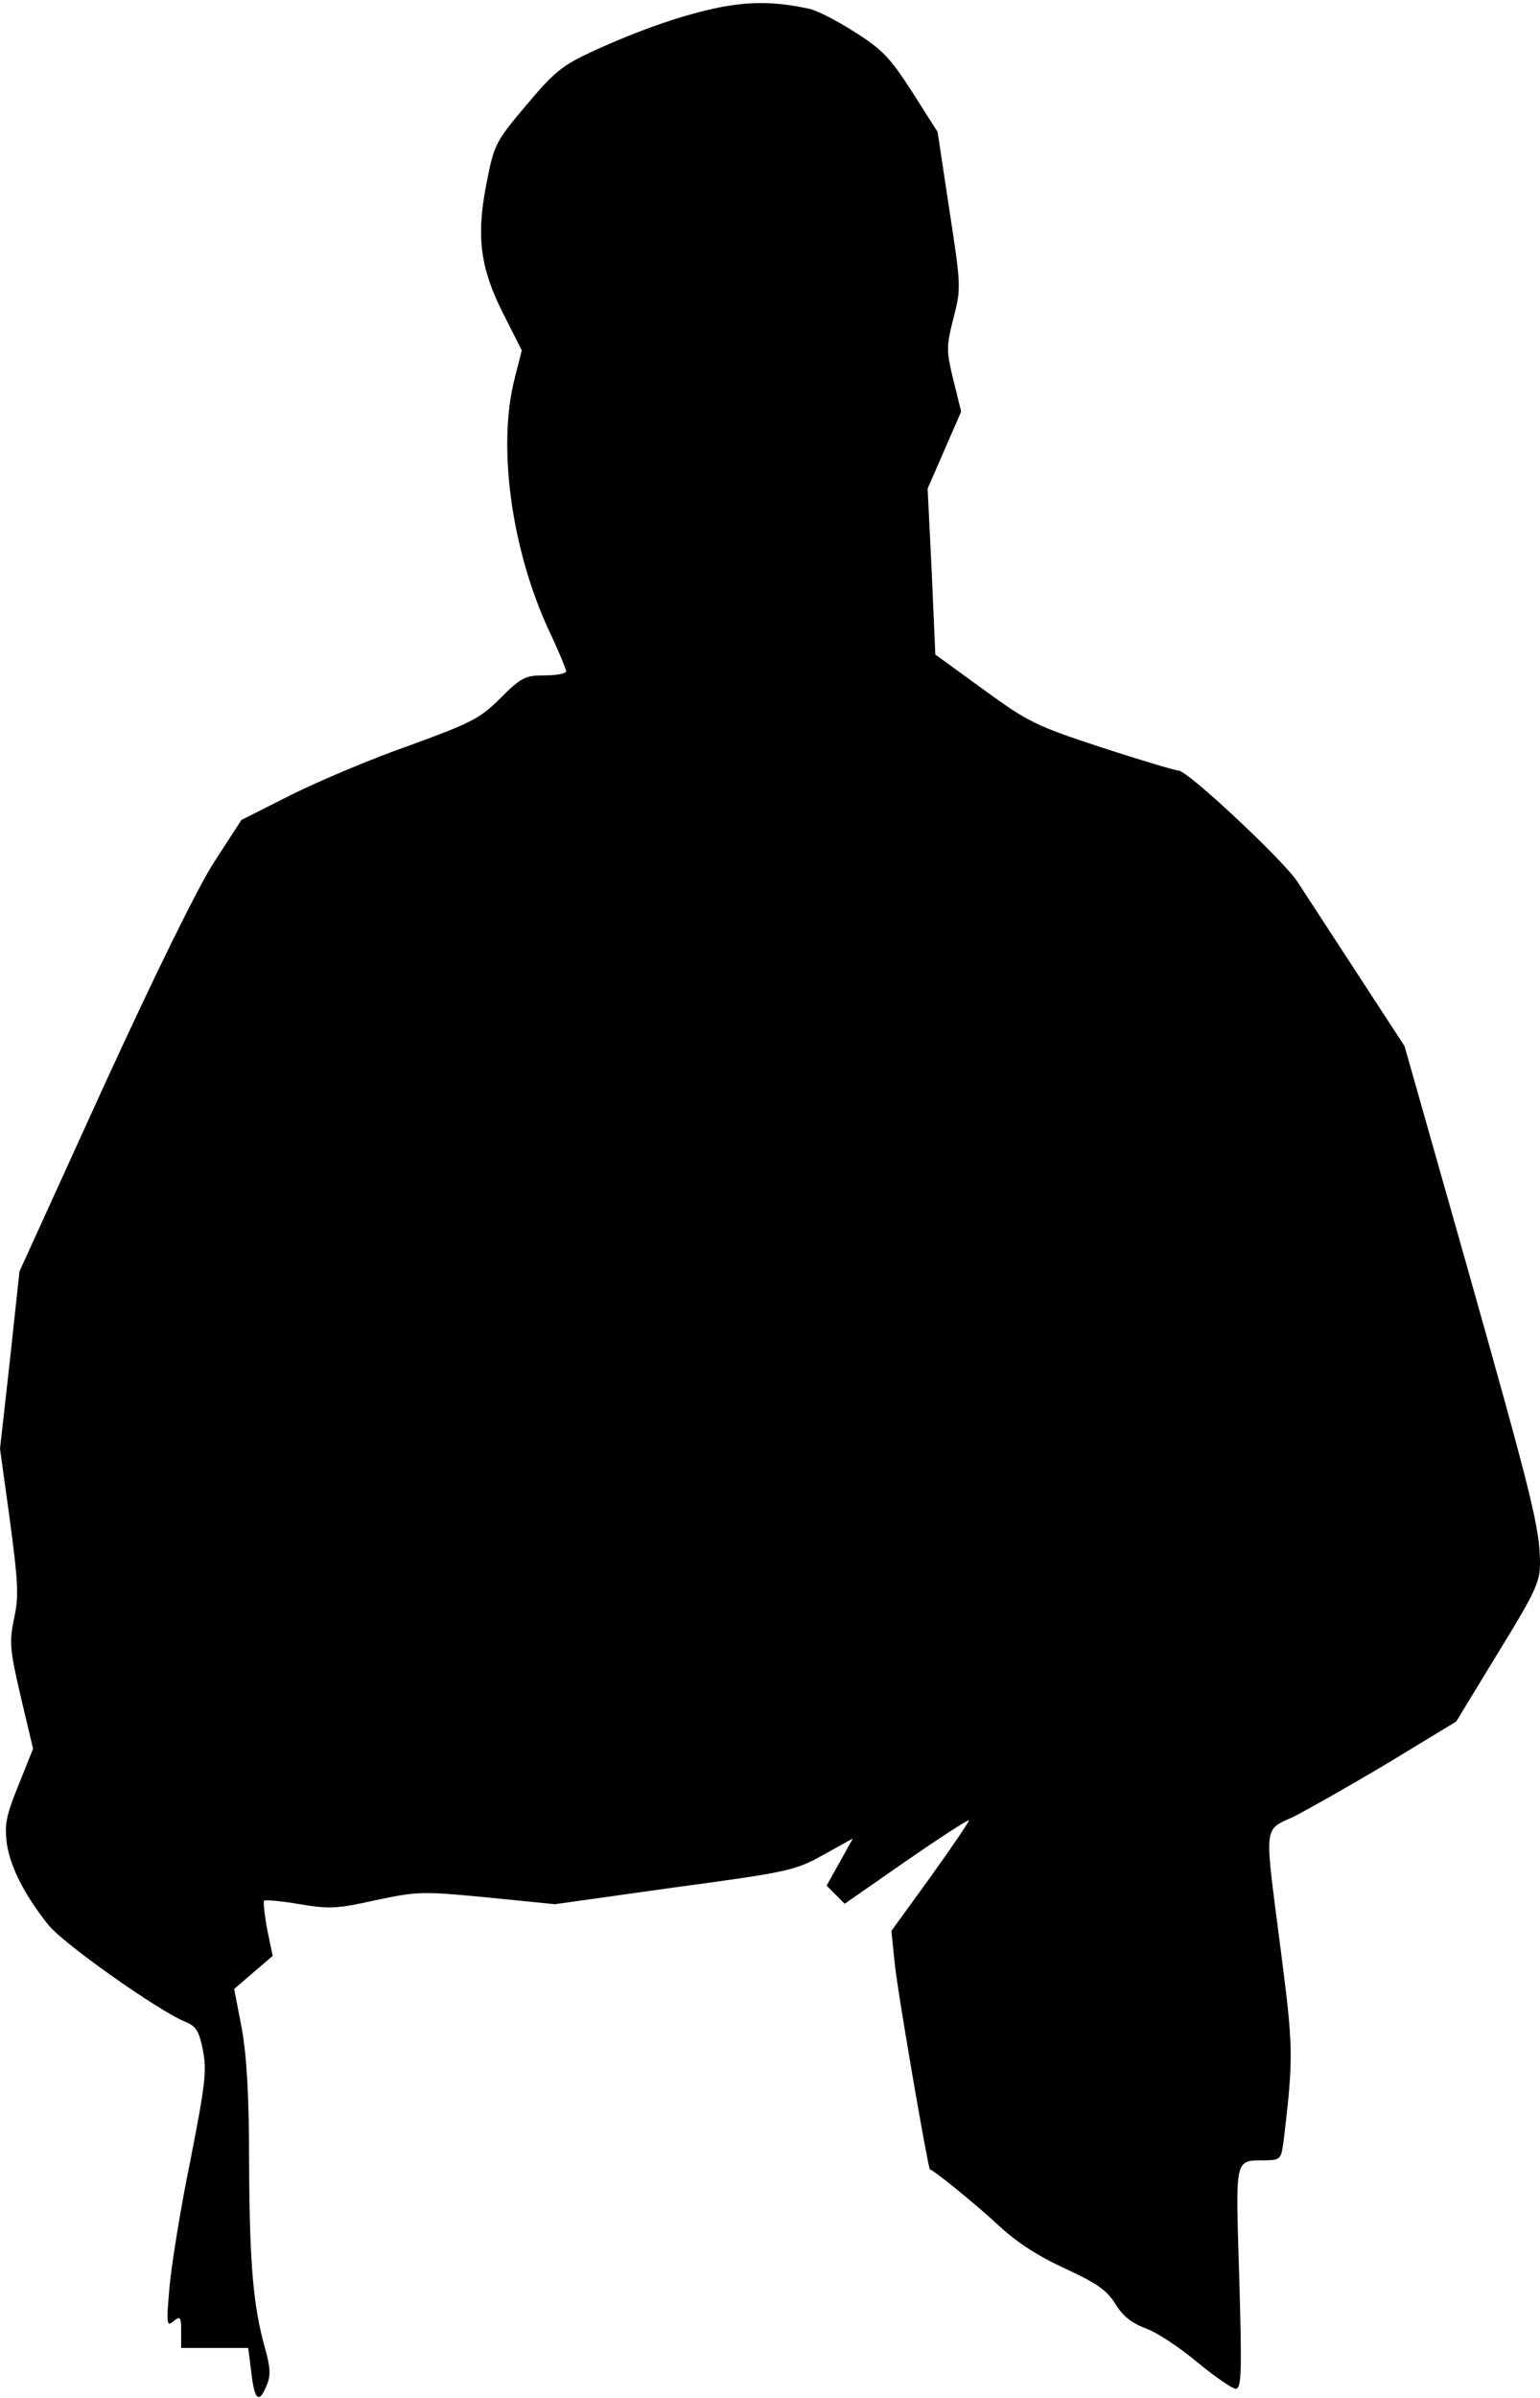 <?xml version="1.0" standalone="no"?>
<!DOCTYPE svg PUBLIC "-//W3C//DTD SVG 20010904//EN"
 "http://www.w3.org/TR/2001/REC-SVG-20010904/DTD/svg10.dtd">
<svg version="1.0" xmlns="http://www.w3.org/2000/svg"
 width="340pt" height="529pt" viewBox="0 0 340 529"
 preserveAspectRatio="xMidYMid meet">
<g transform="translate(0,529) scale(0.1,-0.1)"
fill="#000000" stroke="none">
<path fill="#000000" stroke="none" d="M1595 5275 c-83 -16 -181 -50 -286 -98
-67 -31 -85 -45 -147 -119 -67 -79 -71 -87 -87 -168 -24 -119 -16 -189 36
-292 l41 -81 -16 -63 c-38 -149 -7 -375 75 -553 22 -46 39 -88 39 -92 0 -5
-21 -9 -47 -9 -43 0 -52 -4 -98 -50 -46 -46 -65 -55 -202 -105 -83 -29 -201
-79 -261 -109 l-109 -55 -61 -94 c-38 -60 -128 -243 -245 -498 l-184 -404 -21
-195 -22 -196 22 -159 c18 -136 20 -166 9 -216 -11 -53 -9 -69 15 -173 l27
-114 -32 -80 c-28 -68 -31 -88 -26 -129 8 -53 40 -115 92 -180 34 -42 240
-187 299 -212 27 -11 33 -20 42 -64 9 -46 5 -76 -28 -245 -22 -107 -42 -233
-46 -280 -7 -80 -6 -86 9 -73 15 12 17 10 17 -23 l0 -36 74 0 74 0 7 -55 c7
-61 17 -69 34 -27 9 21 8 39 -4 82 -26 92 -34 186 -35 405 0 149 -5 236 -16
299 l-17 88 43 37 42 36 -12 58 c-6 32 -9 61 -7 64 3 2 38 -1 79 -8 65 -11 83
-10 168 9 91 19 101 20 245 6 l150 -15 264 37 c252 34 266 37 329 72 l65 36
-29 -52 -29 -52 20 -20 20 -20 135 94 c74 51 137 92 139 90 2 -1 -36 -57 -84
-124 l-87 -120 7 -68 c5 -58 74 -456 78 -458 12 -4 106 -81 152 -124 41 -38
88 -68 147 -95 69 -32 91 -47 110 -77 16 -27 36 -43 68 -55 25 -9 76 -43 114
-75 39 -32 77 -58 84 -58 13 0 14 34 8 245 -8 273 -12 258 61 259 31 1 32 3
38 51 21 178 20 200 -7 410 -37 288 -40 265 30 298 31 16 125 69 207 118 l150
91 92 151 c82 133 93 157 93 197 0 78 -17 145 -160 652 l-139 490 -105 161
c-58 89 -118 181 -133 204 -34 49 -241 243 -261 243 -7 0 -84 23 -170 51 -146
48 -162 56 -261 128 l-106 77 -8 183 -9 183 37 85 37 85 -17 69 c-16 66 -16
73 0 137 17 66 17 70 -9 239 l-26 172 -56 88 c-49 76 -66 94 -128 133 -39 25
-84 48 -101 51 -70 15 -124 16 -190 4z"/>
</g>
</svg>
